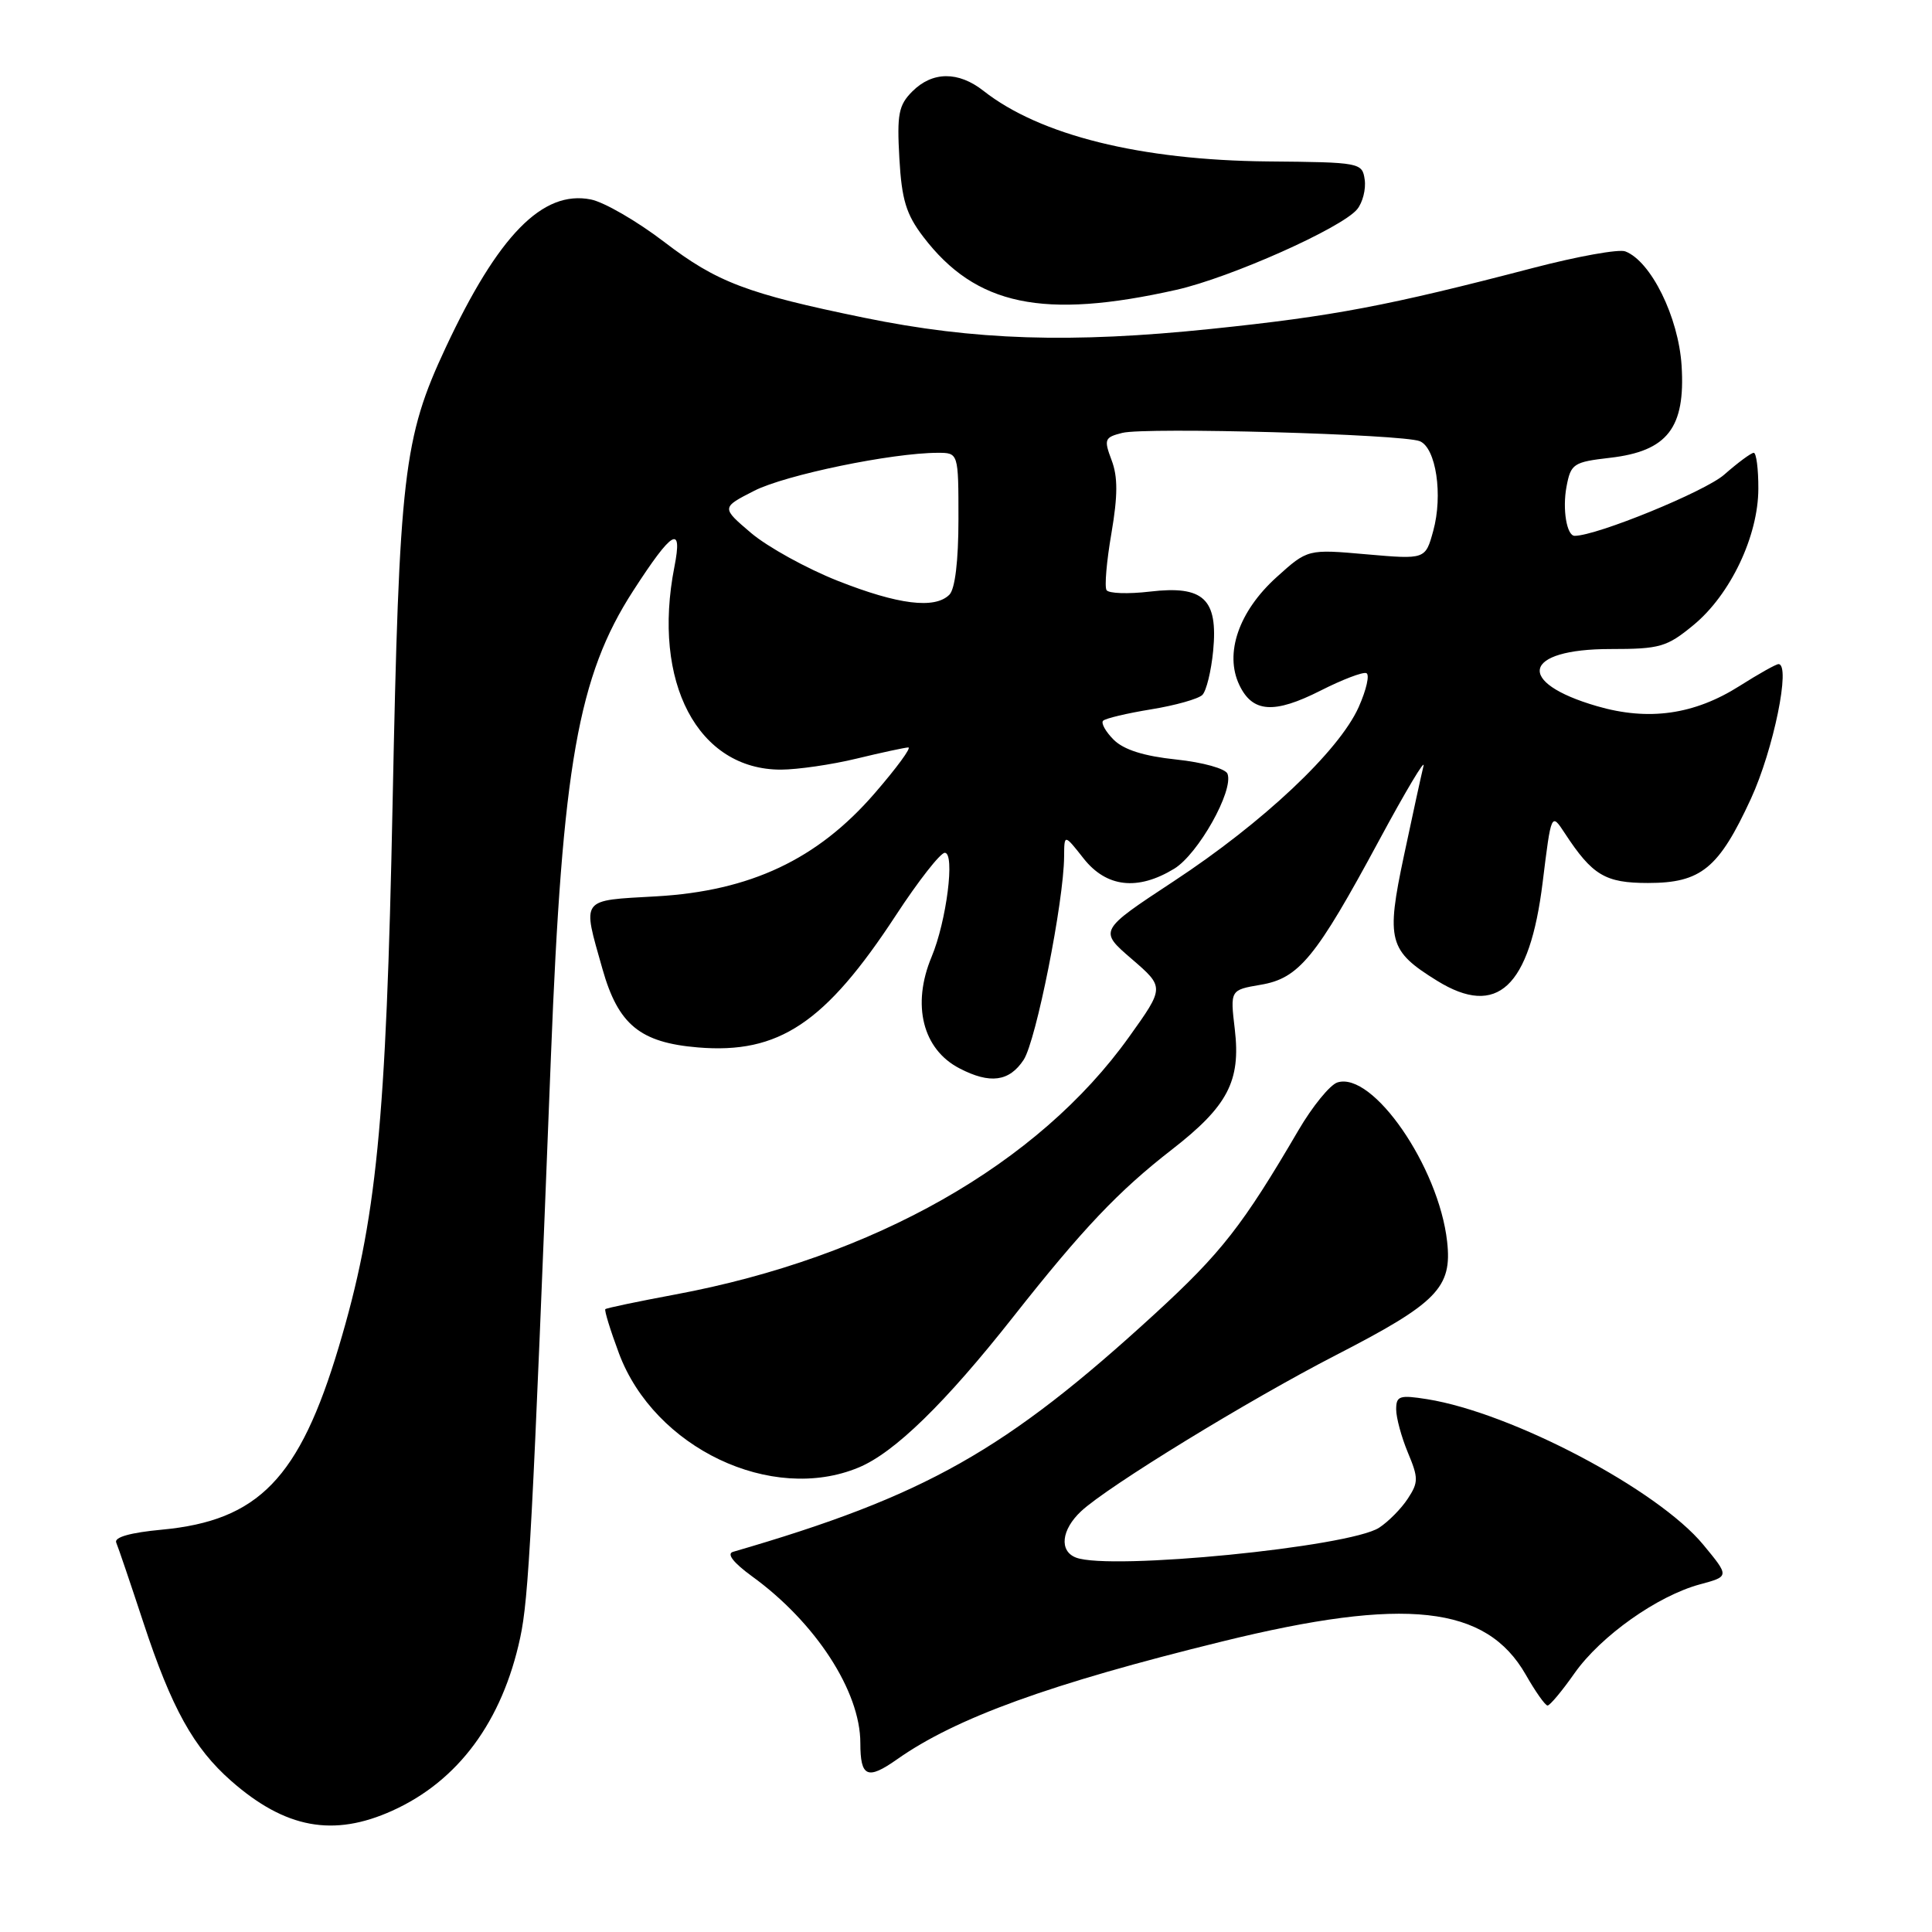 <?xml version="1.0" encoding="UTF-8" standalone="no"?>
<!DOCTYPE svg PUBLIC "-//W3C//DTD SVG 1.1//EN" "http://www.w3.org/Graphics/SVG/1.1/DTD/svg11.dtd" >
<svg xmlns="http://www.w3.org/2000/svg" xmlns:xlink="http://www.w3.org/1999/xlink" version="1.1" viewBox="0 0 256 256">
 <g >
 <path fill="currentColor"
d=" M 52.00 239.92 C 60.72 235.98 66.55 228.09 68.93 217.00 C 70.06 211.75 70.54 202.72 73.00 140.00 C 74.51 101.43 76.61 89.56 83.89 78.30 C 89.10 70.23 90.48 69.43 89.36 75.12 C 86.36 90.41 92.47 102.01 103.50 101.98 C 105.70 101.97 110.20 101.32 113.50 100.52 C 116.80 99.72 119.88 99.06 120.35 99.04 C 120.82 99.02 118.80 101.77 115.86 105.16 C 108.31 113.87 99.43 118.06 86.97 118.77 C 76.79 119.35 77.14 118.88 79.83 128.40 C 81.92 135.78 84.81 138.15 92.48 138.79 C 103.21 139.68 109.35 135.58 118.73 121.25 C 121.70 116.71 124.61 113.00 125.19 113.00 C 126.57 113.00 125.42 122.06 123.44 126.79 C 120.78 133.16 122.26 139.05 127.15 141.57 C 131.19 143.67 133.74 143.32 135.64 140.43 C 137.29 137.91 140.96 119.46 141.00 113.50 C 141.02 110.50 141.02 110.50 143.58 113.75 C 146.61 117.59 150.75 118.06 155.59 115.11 C 158.77 113.17 163.50 104.75 162.65 102.53 C 162.39 101.85 159.38 101.01 155.86 100.64 C 151.57 100.19 148.91 99.35 147.57 98.02 C 146.49 96.94 145.86 95.80 146.17 95.50 C 146.48 95.19 149.34 94.51 152.54 93.99 C 155.74 93.47 158.79 92.61 159.32 92.08 C 159.85 91.55 160.49 88.92 160.75 86.24 C 161.41 79.36 159.48 77.55 152.37 78.39 C 149.48 78.73 146.89 78.64 146.62 78.19 C 146.34 77.74 146.63 74.35 147.27 70.66 C 148.12 65.67 148.13 63.17 147.29 60.97 C 146.25 58.21 146.36 57.95 148.71 57.36 C 151.81 56.58 185.85 57.53 188.13 58.46 C 190.28 59.34 191.22 65.60 189.91 70.35 C 188.87 74.13 188.87 74.13 181.07 73.45 C 173.27 72.76 173.27 72.76 169.14 76.49 C 164.14 81.01 162.22 86.59 164.22 90.77 C 165.97 94.44 168.82 94.63 175.00 91.50 C 177.84 90.06 180.55 89.02 181.04 89.19 C 181.52 89.36 181.06 91.39 180.03 93.70 C 177.42 99.52 167.37 108.98 155.54 116.76 C 145.59 123.31 145.59 123.31 149.95 127.06 C 154.31 130.82 154.31 130.82 149.62 137.38 C 137.58 154.25 115.80 166.62 89.46 171.53 C 84.53 172.45 80.37 173.32 80.21 173.47 C 80.06 173.62 80.87 176.26 82.02 179.34 C 86.71 191.87 102.24 199.26 113.78 194.45 C 118.51 192.49 125.25 185.92 134.25 174.50 C 143.46 162.82 148.20 157.82 155.26 152.34 C 162.69 146.57 164.42 143.26 163.62 136.41 C 163.00 131.18 163.00 131.18 167.03 130.49 C 172.12 129.64 174.35 126.91 182.75 111.33 C 186.26 104.82 188.90 100.40 188.62 101.50 C 188.35 102.60 187.18 107.94 186.03 113.38 C 183.64 124.64 184.00 125.98 190.43 129.96 C 198.38 134.87 202.69 130.85 204.41 116.92 C 205.55 107.67 205.55 107.67 207.34 110.40 C 211.00 115.99 212.70 117.00 218.37 117.00 C 225.40 117.00 227.75 115.07 232.01 105.83 C 235.00 99.33 237.32 88.00 235.66 88.00 C 235.33 88.00 233.02 89.30 230.51 90.89 C 224.50 94.70 218.45 95.56 211.61 93.57 C 200.72 90.41 201.76 86.00 213.39 86.00 C 219.95 86.00 220.86 85.74 224.40 82.82 C 229.29 78.79 232.98 71.03 232.99 64.75 C 233.00 62.14 232.72 60.00 232.38 60.00 C 232.04 60.00 230.28 61.30 228.46 62.90 C 225.92 65.13 211.57 71.00 208.65 71.00 C 207.60 71.00 207.01 67.47 207.57 64.49 C 208.14 61.45 208.48 61.22 213.34 60.66 C 220.95 59.78 223.34 56.70 222.82 48.44 C 222.41 42.01 218.76 34.61 215.36 33.31 C 214.51 32.98 209.02 33.97 203.16 35.50 C 183.85 40.54 176.68 41.90 160.50 43.58 C 141.92 45.51 129.11 45.10 114.50 42.10 C 98.95 38.91 94.99 37.40 88.00 32.05 C 84.42 29.31 80.05 26.78 78.29 26.43 C 71.90 25.16 66.02 31.16 59.04 46.09 C 53.45 58.06 52.90 62.77 52.02 106.50 C 51.17 148.91 49.90 161.73 44.89 178.47 C 39.68 195.89 34.26 201.49 21.44 202.69 C 17.27 203.08 15.10 203.69 15.40 204.40 C 15.66 205.00 17.28 209.78 19.00 215.00 C 22.74 226.36 25.66 231.61 30.63 235.98 C 37.81 242.29 44.18 243.46 52.00 239.92 Z  M 118.85 233.13 C 126.65 227.63 139.11 223.11 162.00 217.49 C 186.21 211.54 196.92 212.72 202.17 221.90 C 203.45 224.15 204.75 225.99 205.06 225.99 C 205.36 226.00 206.98 224.07 208.64 221.70 C 212.13 216.76 219.63 211.45 225.27 209.93 C 229.16 208.88 229.16 208.88 225.70 204.69 C 219.67 197.38 200.35 187.20 189.11 185.40 C 185.44 184.82 185.00 184.96 185.00 186.75 C 185.00 187.85 185.70 190.43 186.55 192.47 C 187.96 195.84 187.96 196.42 186.54 198.58 C 185.68 199.90 183.97 201.63 182.74 202.43 C 178.80 204.99 147.09 208.12 142.58 206.39 C 140.32 205.53 140.63 202.70 143.25 200.25 C 146.78 196.95 165.46 185.51 177.00 179.57 C 190.45 172.65 192.44 170.62 191.75 164.50 C 190.64 154.60 181.90 141.94 177.21 143.43 C 176.23 143.75 173.91 146.59 172.06 149.75 C 164.68 162.37 161.83 166.01 153.08 174.04 C 133.24 192.23 122.64 198.22 97.12 205.63 C 96.26 205.89 97.18 207.07 99.62 208.85 C 108.07 214.97 114.00 224.10 114.00 230.96 C 114.00 235.47 114.93 235.89 118.85 233.13 Z  M 155.89 38.40 C 163.03 36.79 177.78 30.22 179.83 27.73 C 180.56 26.84 181.01 25.07 180.83 23.81 C 180.51 21.55 180.25 21.50 168.00 21.39 C 151.13 21.23 137.80 17.92 130.32 12.04 C 126.99 9.42 123.55 9.45 120.89 12.11 C 119.07 13.93 118.84 15.13 119.17 20.97 C 119.48 26.47 120.07 28.40 122.34 31.38 C 129.30 40.50 138.23 42.37 155.89 38.40 Z  M 111.00 76.96 C 106.88 75.33 101.72 72.48 99.53 70.63 C 95.57 67.26 95.57 67.26 99.94 65.03 C 104.06 62.93 118.17 60.01 124.25 60.00 C 127.00 60.00 127.00 60.00 127.00 68.80 C 127.00 74.31 126.55 78.05 125.80 78.80 C 123.87 80.73 119.02 80.13 111.00 76.96 Z "/>
</g>
</svg>